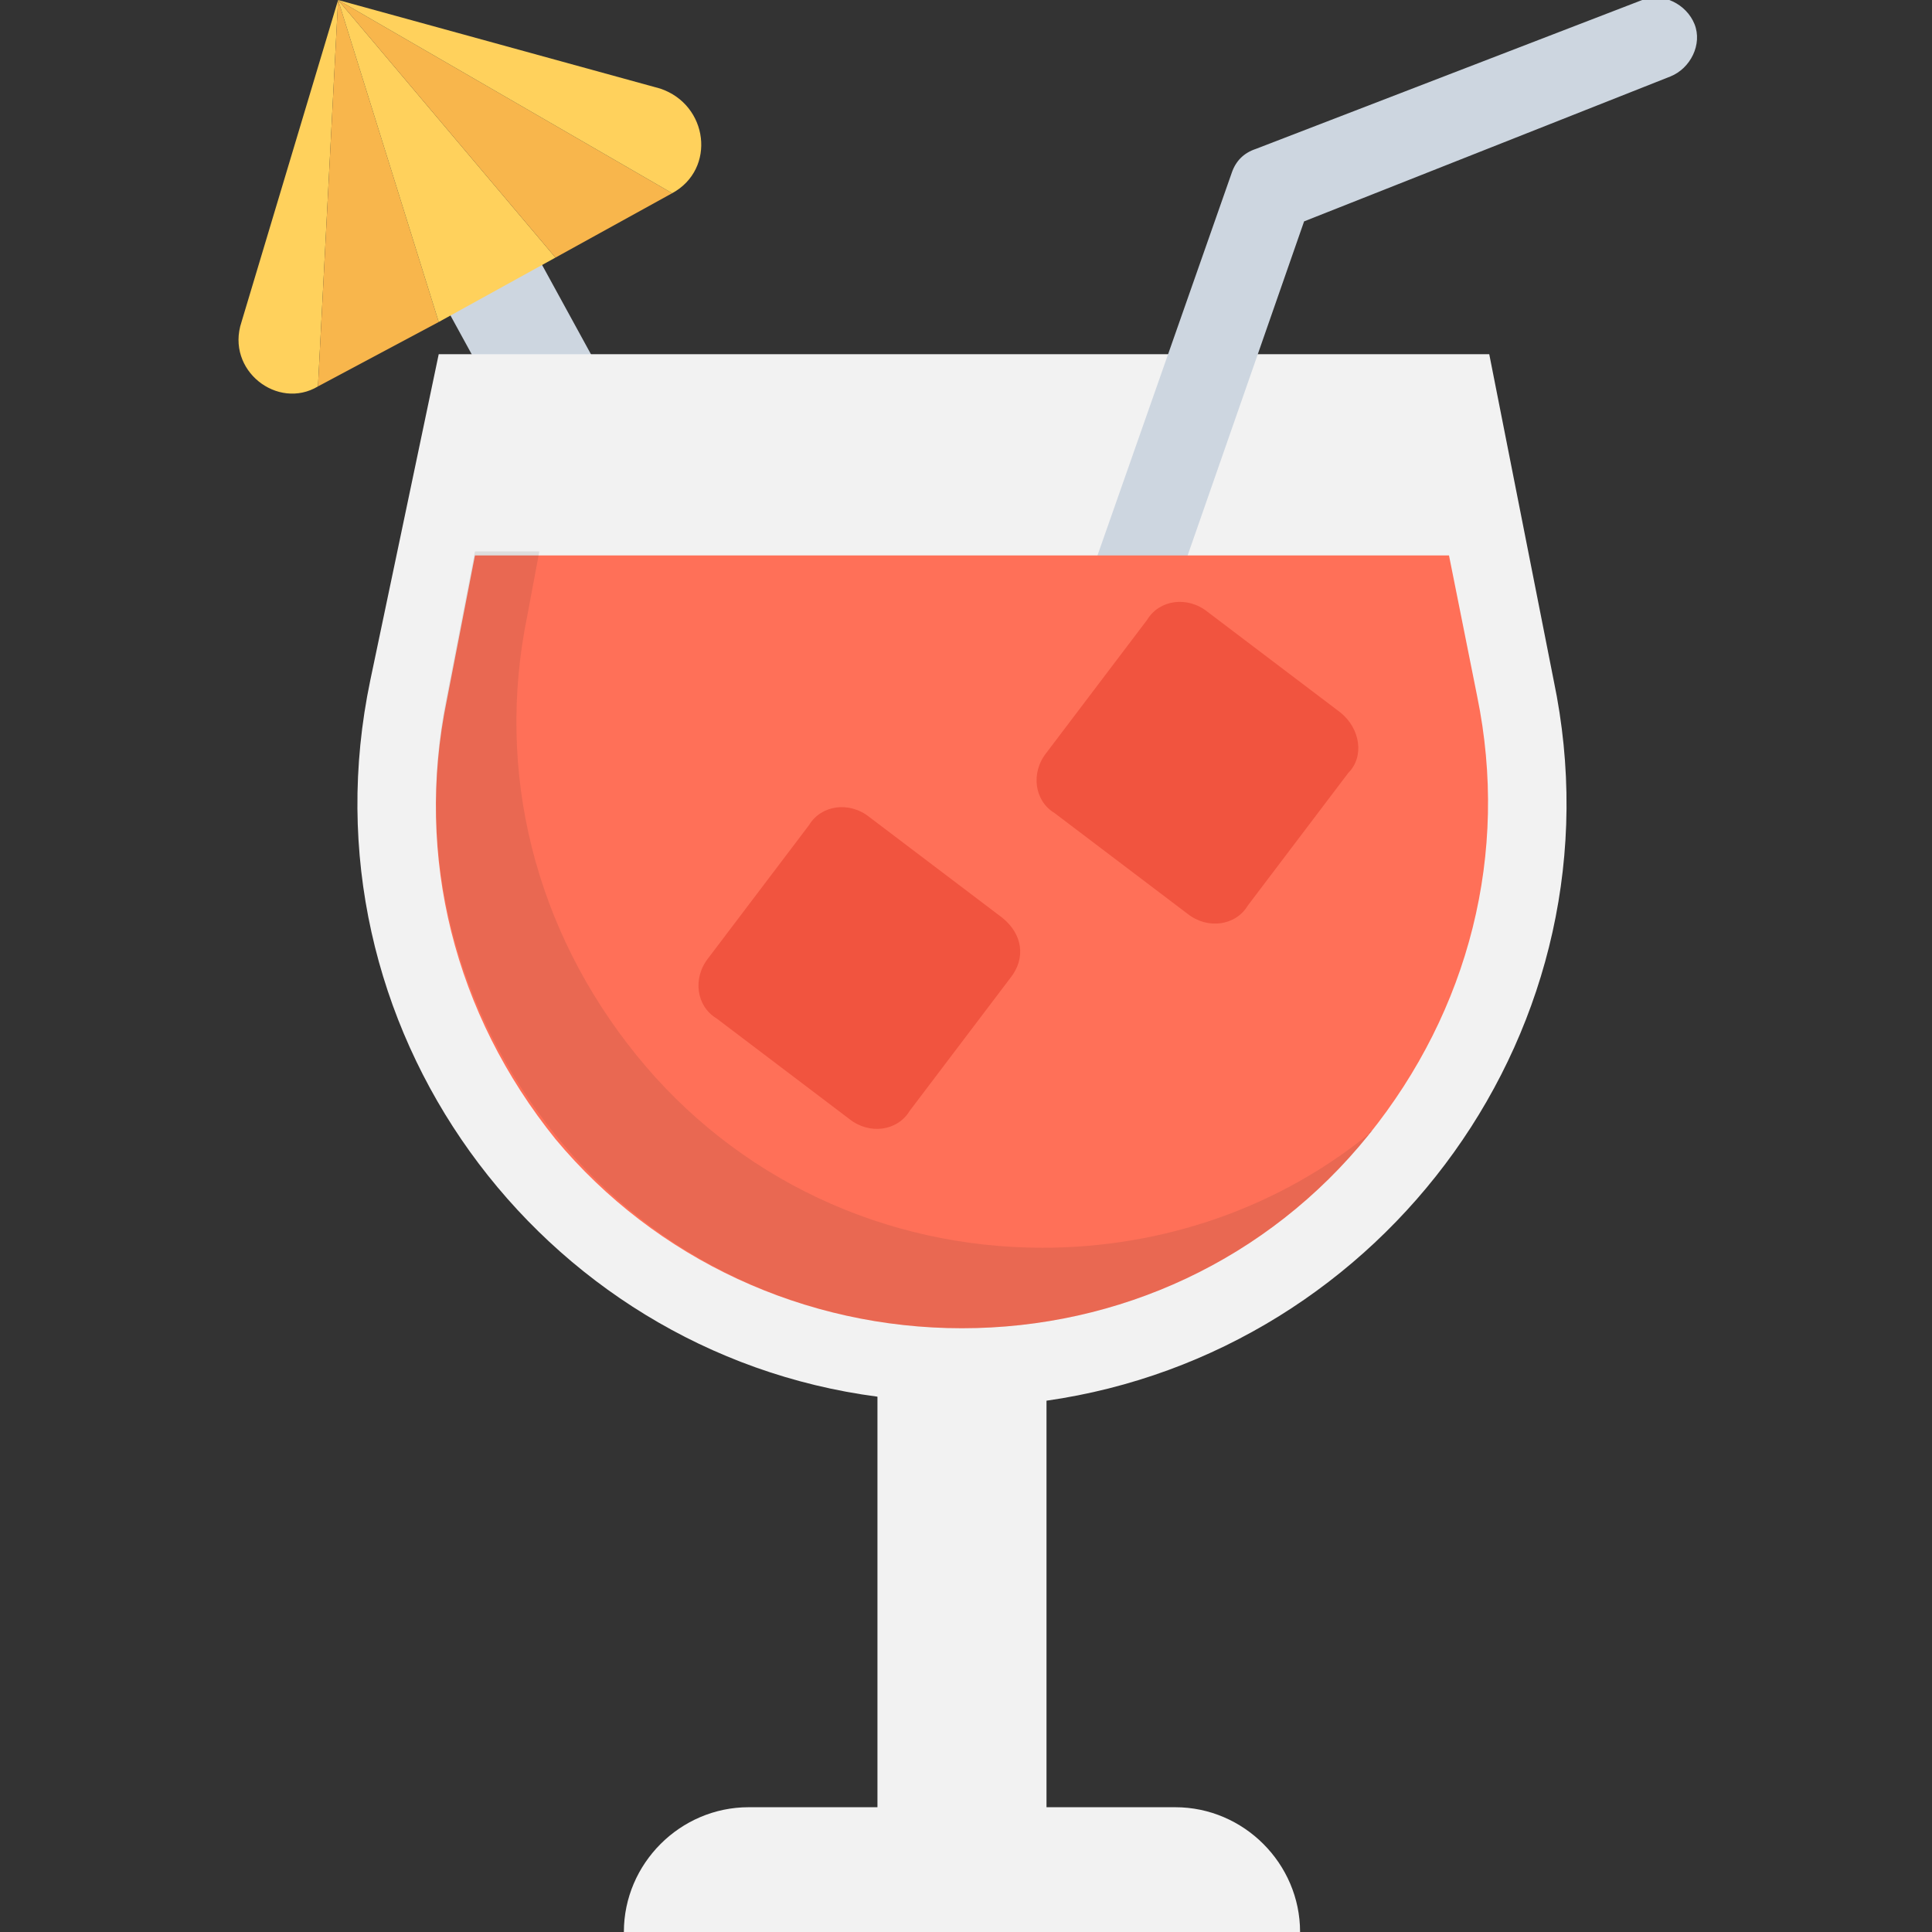 <?xml version="1.0" encoding="utf-8"?>
<!-- Generator: Adobe Illustrator 18.0.0, SVG Export Plug-In . SVG Version: 6.00 Build 0)  -->
<!DOCTYPE svg PUBLIC "-//W3C//DTD SVG 1.1//EN" "http://www.w3.org/Graphics/SVG/1.1/DTD/svg11.dtd">
<svg version="1.1" id="Layer_1" xmlns="http://www.w3.org/2000/svg" xmlns:xlink="http://www.w3.org/1999/xlink" x="0px" y="0px"
	 viewBox="0 0 48 48" enable-background="new 0 0 48 48" xml:space="preserve">
<rect x="0" y="0" width="48" height="48" fill="#333333" stroke="none"/>
<g>
	<g>
		<rect x="12.3" y="5.9" transform="matrix(0.877 -0.48 0.48 0.877 -2.894 7.715)" fill="#CDD6E0" width="2.6" height="7.2"/>
		<g>
			<path fill="#FFD15C" d="M7.9,9.6L7.9,9.6C6.9,10.2,5.6,9.2,6,8l2.4-8v0L7.9,9.6z"/>
			<polygon fill="#F8B64C" points="10.9,8 7.9,9.6 8.4,0 8.4,0 			"/>
			<polygon fill="#FFD15C" points="13.8,6.4 10.9,8 8.4,0 8.4,0 			"/>
			<polygon fill="#F8B64C" points="16.7,4.8 13.8,6.4 8.4,0 8.4,0 			"/>
			<path fill="#FFD15C" d="M16.7,4.8L16.7,4.8L8.4,0l0,0l8,2.2C17.6,2.6,17.8,4.2,16.7,4.8z"/>
		</g>
	</g>
	<path fill="#F2F2F2" d="M38.6,16.9L37,8.8H10.9l-1.7,8.1c-1.8,8.6,4.2,16.7,12.6,17.8v10.2h-3.2c-1.7,0-3.1,1.4-3.1,3.1h6.3H26h6.3
		c0-1.7-1.4-3.1-3.1-3.1H26V34.8C34.4,33.6,40.4,25.5,38.6,16.9z"/>
	<g>
		<path fill="#CDD6E0" d="M27.5,17.1c-0.1,0-0.2,0-0.3-0.1c-0.5-0.2-0.8-0.8-0.6-1.3l4-11.4c0.1-0.3,0.3-0.5,0.6-0.6l9.6-3.7
			c0.5-0.2,1.1,0.1,1.3,0.6c0.2,0.5-0.1,1.1-0.6,1.3l-9.1,3.6l-3.8,10.9C28.3,16.8,28,17.1,27.5,17.1z"/>
	</g>
	<path fill="#FF7058" d="M36,13.8H11.8l-0.7,3.6c-0.8,3.9,0.2,7.8,2.7,10.9C16.3,31.3,20,33,23.9,33s7.6-1.7,10.1-4.8
		s3.5-7,2.7-10.9L36,13.8z"/>
	<path opacity="0.1" fill="#231F20" d="M25.9,31c-3.9,0-7.6-1.7-10.1-4.8c-2.5-3.1-3.5-7-2.7-10.9l0.3-1.6h-1.6l-0.7,3.6
		c-0.8,3.9,0.2,7.8,2.7,10.9C16.3,31.3,20,33,23.9,33s7.6-1.7,10.1-4.8c0,0,0-0.1,0.1-0.1C31.8,30,28.9,31,25.9,31z"/>
	<g>
		<path fill="#F1543F" d="M24.9,22.8l-3.3-2.5c-0.5-0.4-1.2-0.3-1.5,0.2l-2.5,3.3c-0.4,0.5-0.3,1.2,0.2,1.5l3.3,2.5
			c0.5,0.4,1.2,0.3,1.5-0.2l2.5-3.3C25.5,23.8,25.4,23.2,24.9,22.8z"/>
		<path fill="#F1543F" d="M33.3,17.7l-3.3-2.5c-0.5-0.4-1.2-0.3-1.5,0.2L26,18.7c-0.4,0.5-0.3,1.2,0.2,1.5l3.3,2.5
			c0.5,0.4,1.2,0.3,1.5-0.2l2.5-3.3C33.9,18.8,33.8,18.1,33.3,17.7z"/>
	</g>
</g>
</svg>
